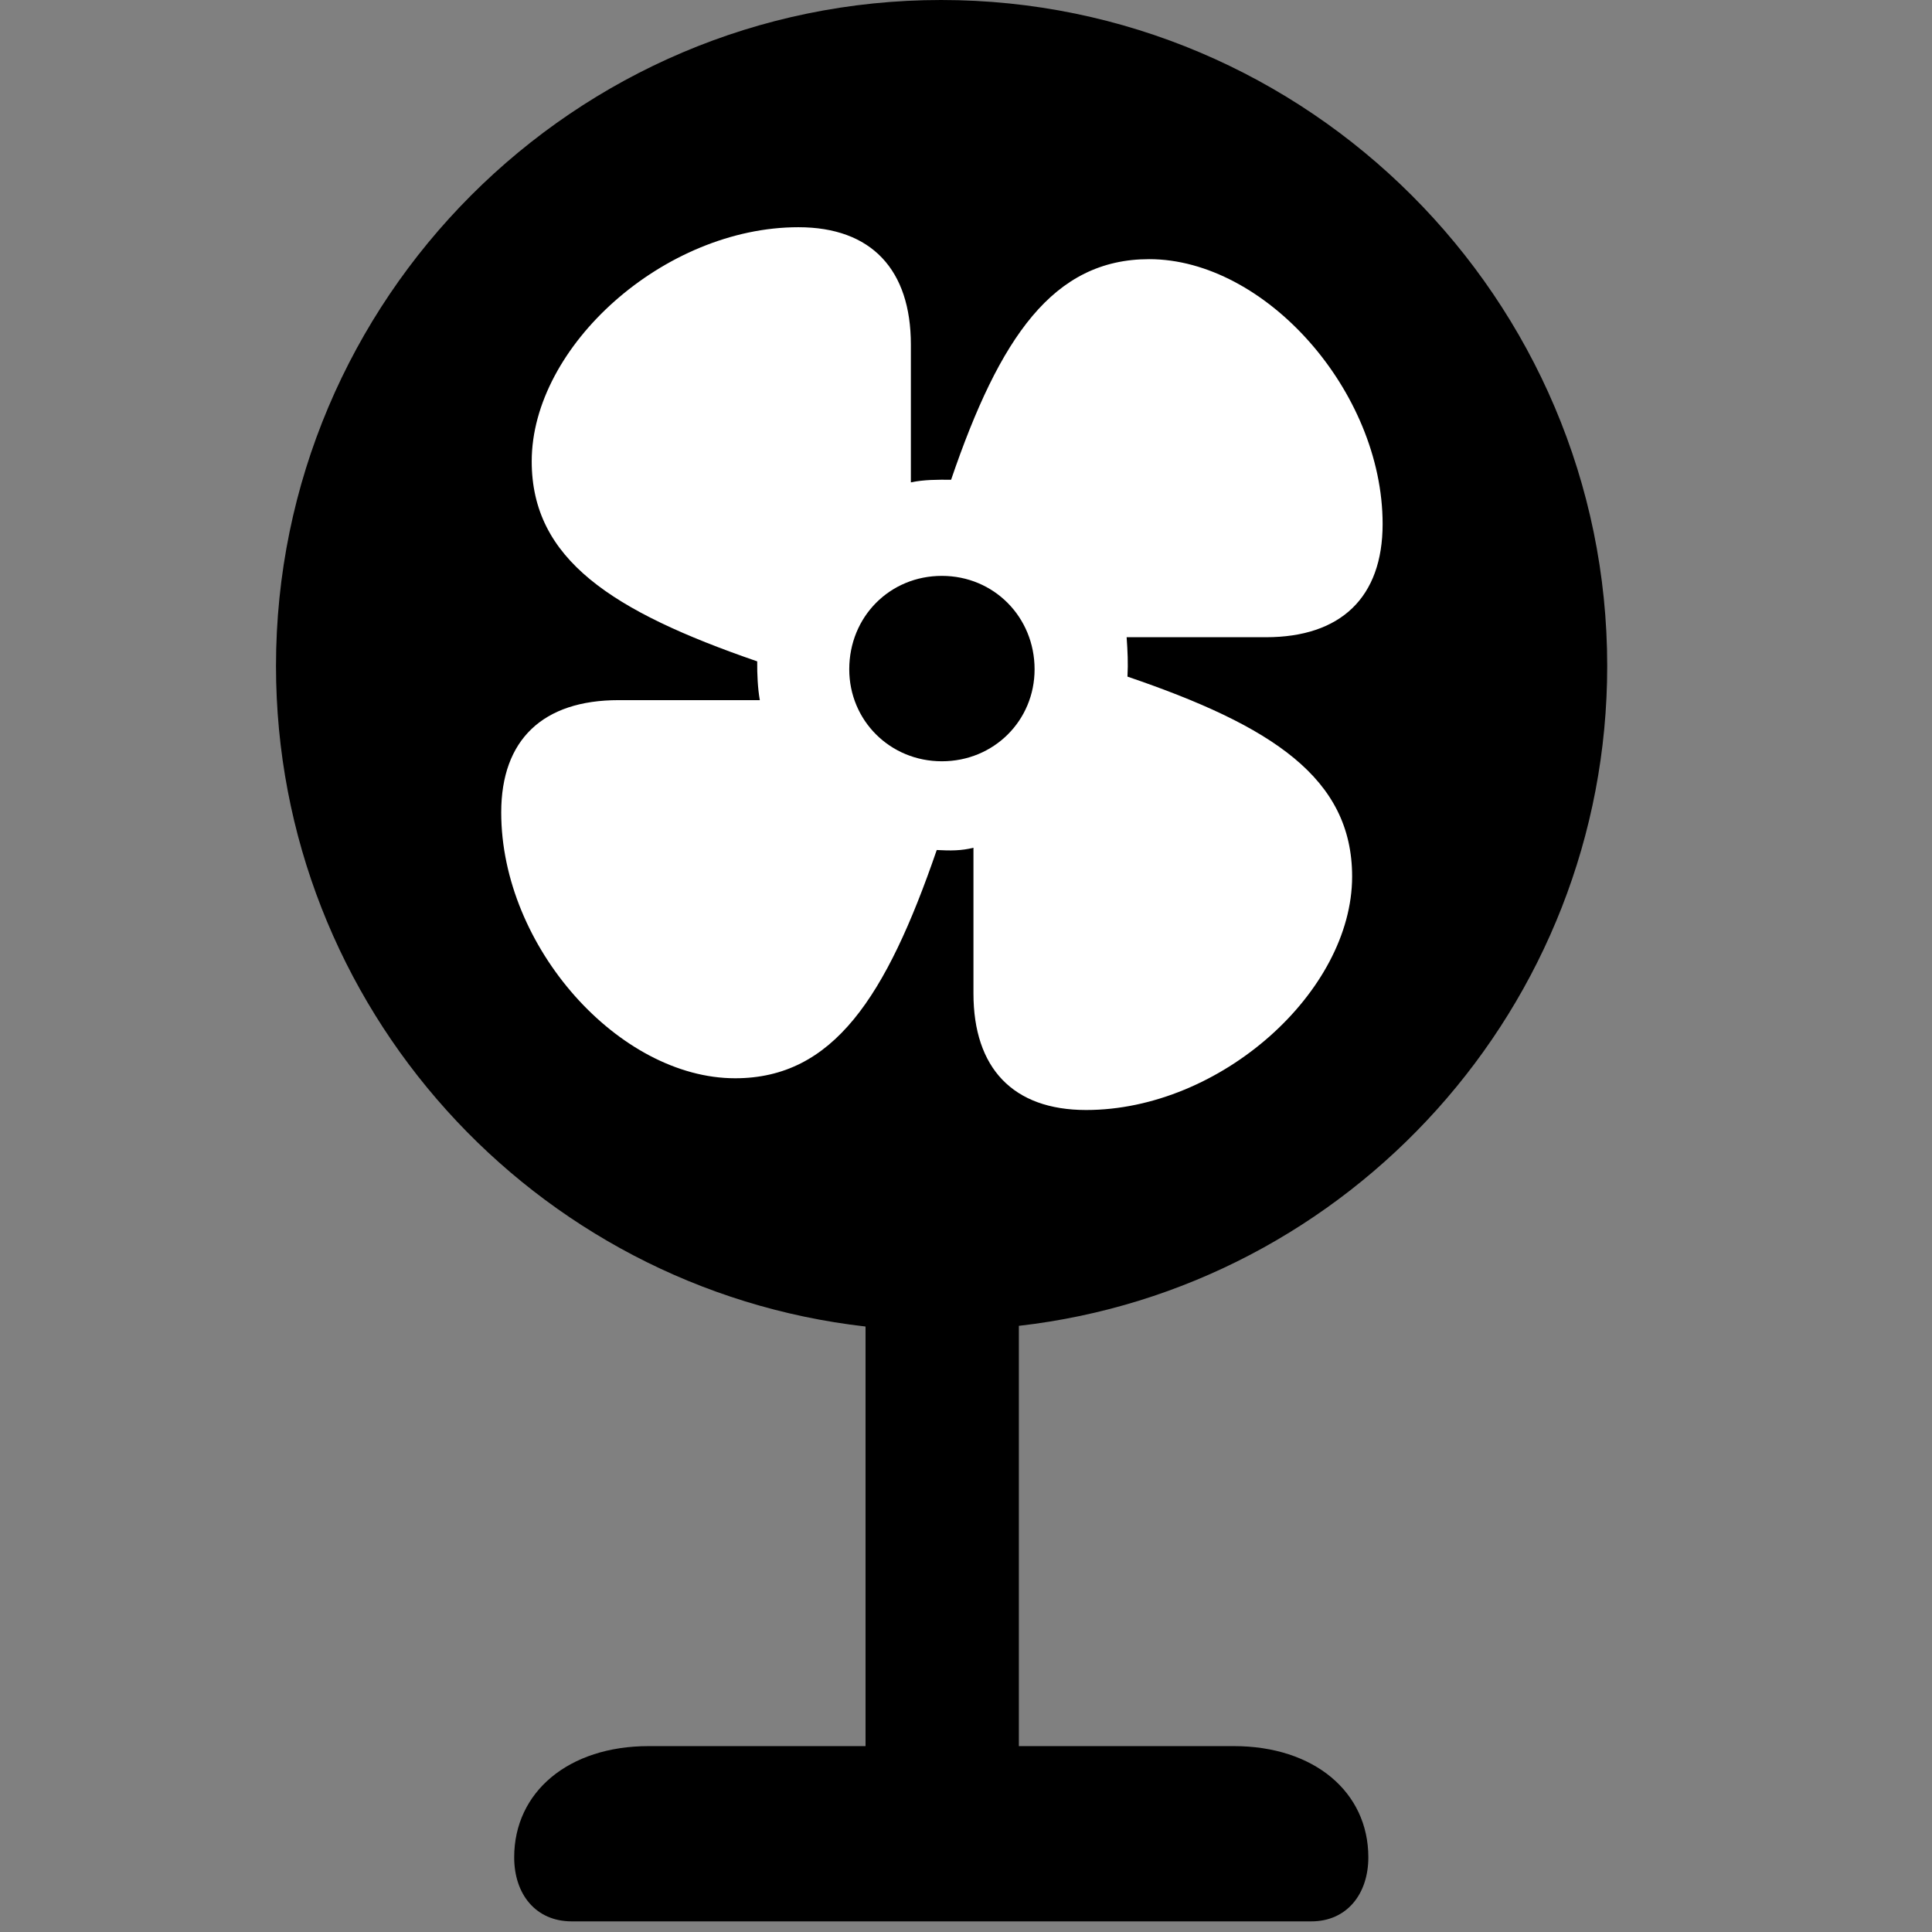 <svg width="28" height="28" viewBox="0 0 28 28" fill="none" xmlns="http://www.w3.org/2000/svg">
<rect x="0" y="0" width="28" height="28" fill="#808080" stroke="none"/>
<path d="M8.286 27.846H19.005C19.518 27.846 19.831 27.451 19.831 26.918C19.831 25.968 19.041 25.306 17.883 25.306H14.766V19.215C19.557 18.671 23.293 14.584 23.293 9.652C23.293 4.334 18.957 0 13.64 0C8.326 0 4 4.334 4 9.652C4 14.603 7.745 18.68 12.544 19.225V25.306H9.4C8.243 25.306 7.452 25.968 7.452 26.918C7.452 27.451 7.763 27.846 8.286 27.846Z" fill="black"/>
<path d="M10.654 15.627C8.975 15.627 7.264 13.724 7.264 11.775C7.264 10.717 7.871 10.147 8.965 10.147H11.012C10.982 9.98 10.972 9.77 10.974 9.585C8.868 8.859 7.706 8.105 7.706 6.686C7.706 5.016 9.627 3.293 11.571 3.293C12.632 3.293 13.201 3.911 13.201 4.994V6.991C13.386 6.951 13.595 6.951 13.784 6.953C14.489 4.887 15.264 3.756 16.655 3.756C18.335 3.756 20.038 5.67 20.038 7.594C20.038 8.661 19.429 9.235 18.347 9.235H16.328C16.342 9.436 16.351 9.61 16.34 9.806C18.436 10.52 19.596 11.276 19.596 12.703C19.596 14.375 17.685 16.087 15.741 16.087C14.68 16.087 14.108 15.479 14.108 14.397V12.286C13.936 12.33 13.774 12.33 13.576 12.319C12.842 14.451 12.076 15.627 10.654 15.627ZM13.65 11.033C14.404 11.033 14.994 10.443 14.994 9.7C14.994 8.943 14.404 8.346 13.65 8.346C12.898 8.346 12.308 8.936 12.308 9.7C12.308 10.441 12.898 11.033 13.65 11.033Z" fill="white"/>
</svg>
